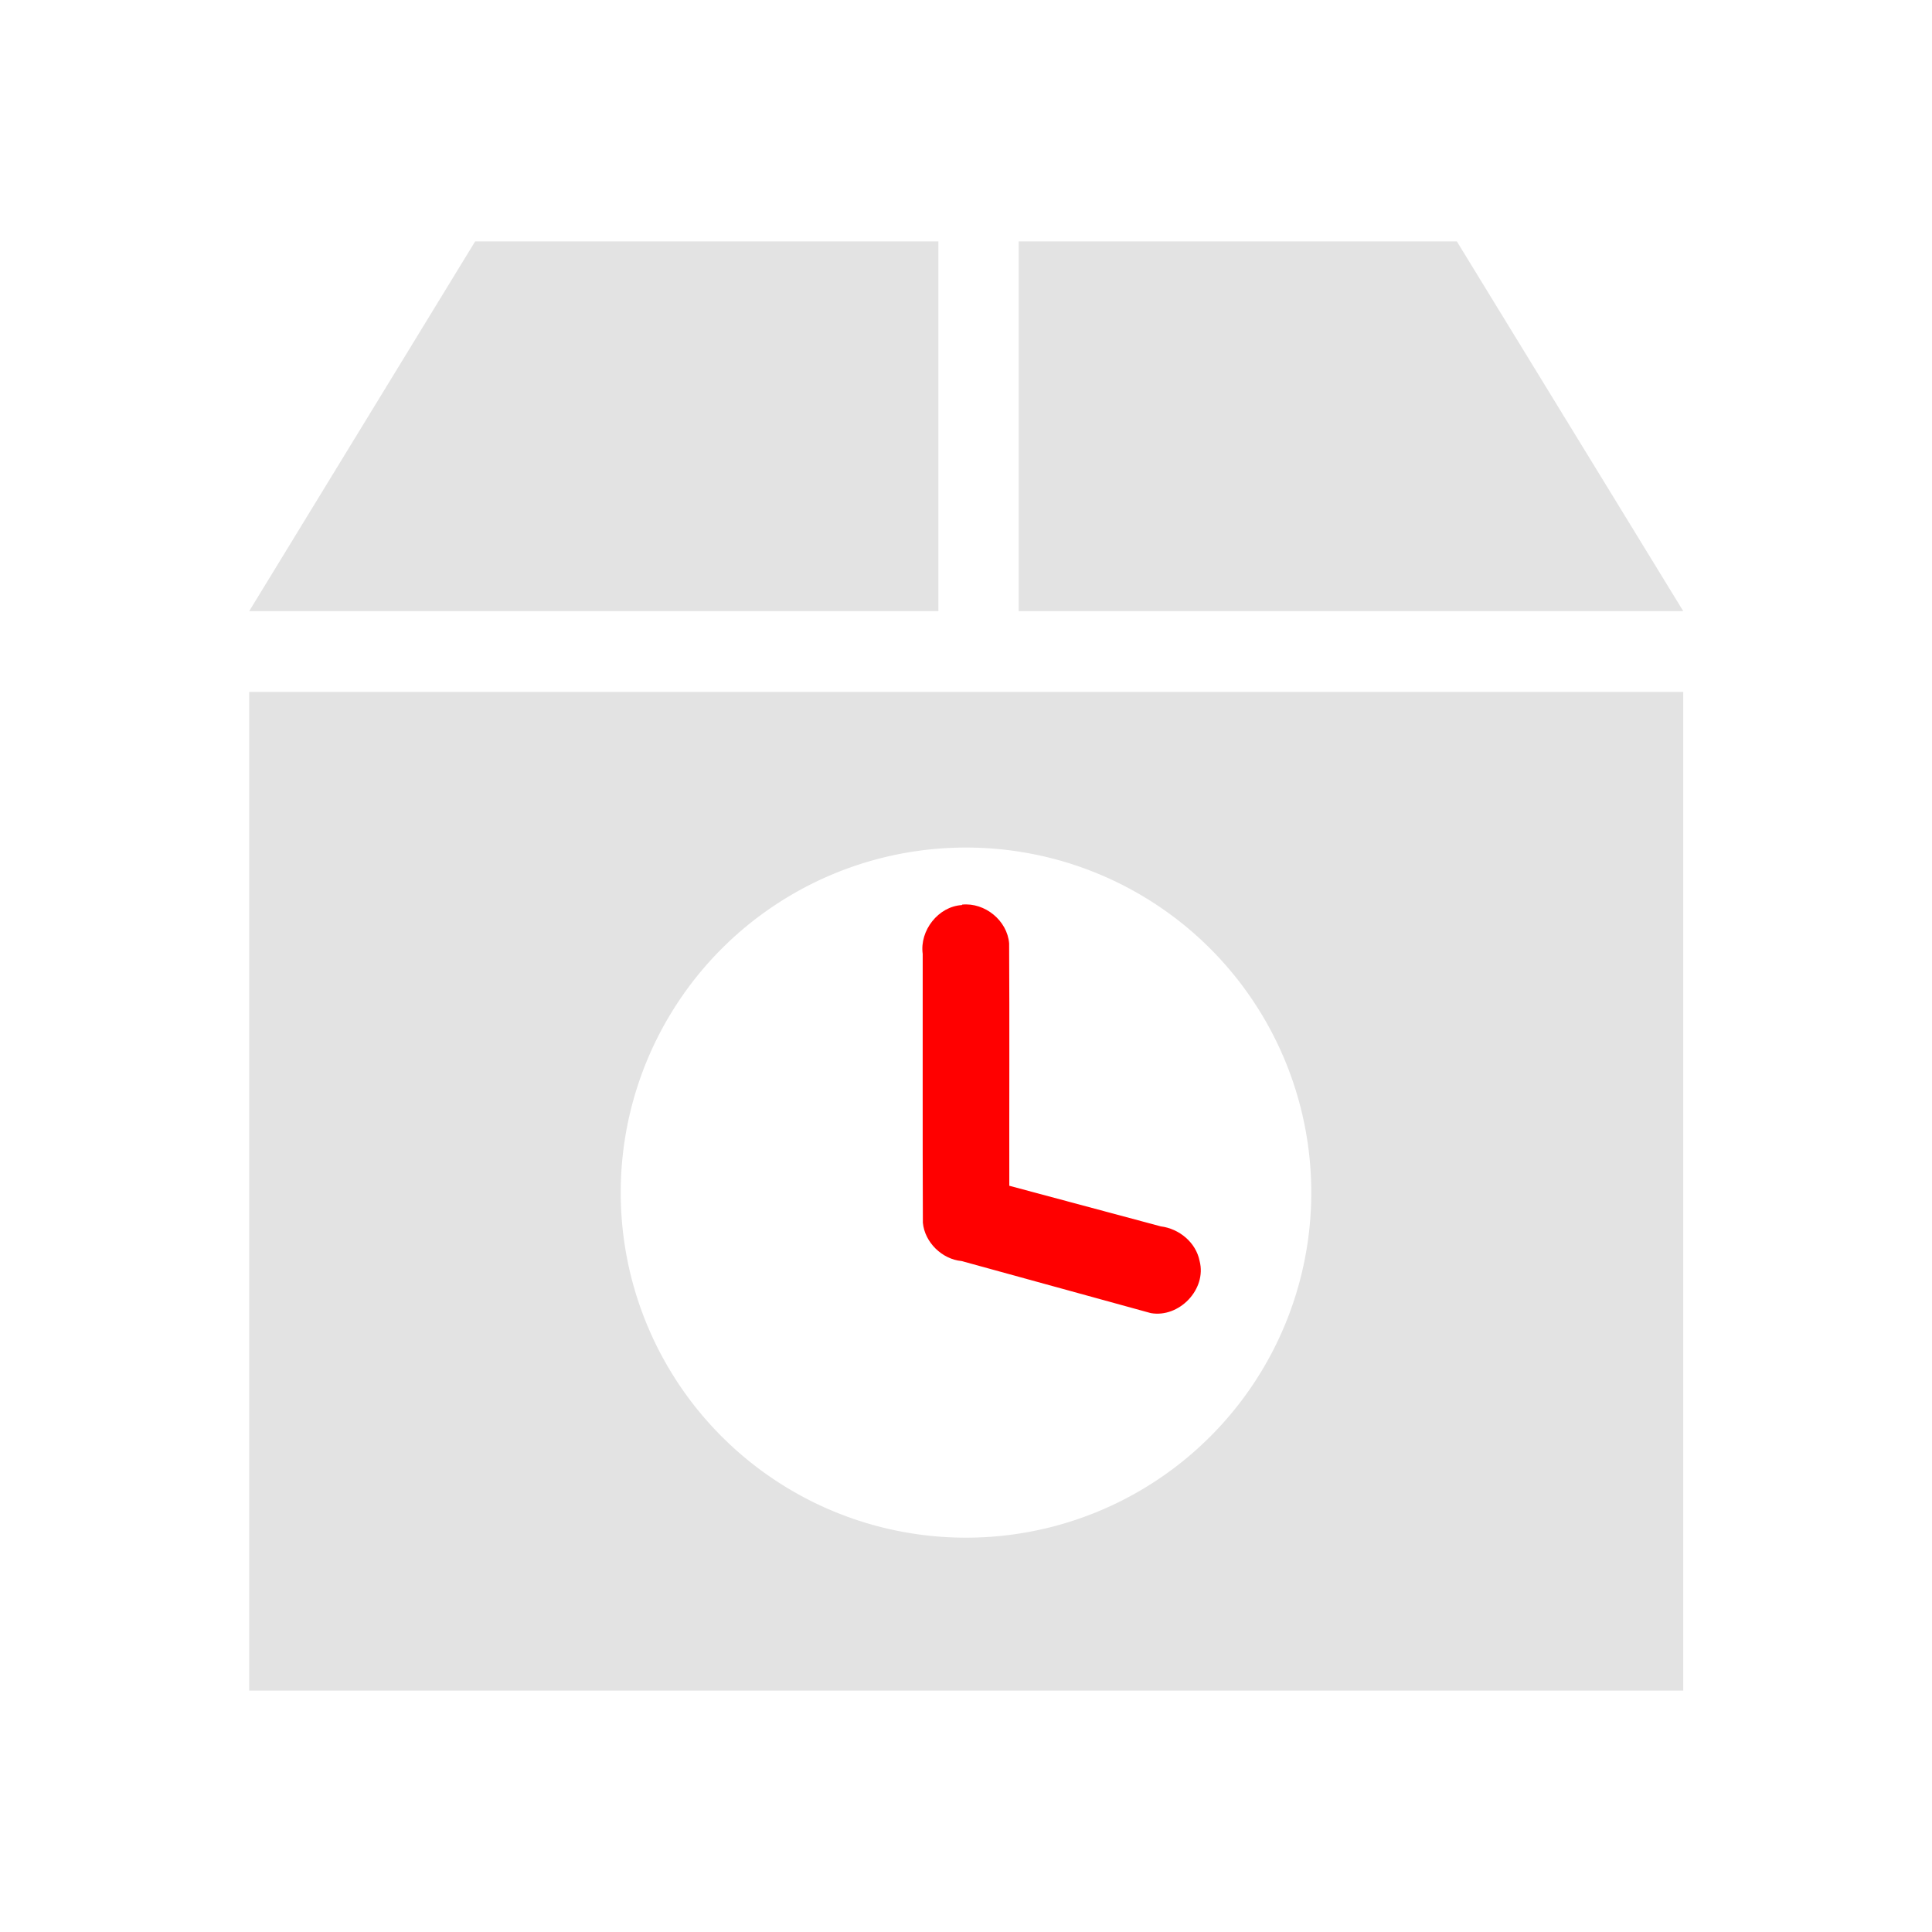 <?xml version="1.0" encoding="UTF-8" standalone="no"?>
<!-- Created with Inkscape (http://www.inkscape.org/) -->

<svg
   xmlns:dc="http://purl.org/dc/elements/1.1/"
   xmlns:cc="http://creativecommons.org/ns#"
   xmlns:rdf="http://www.w3.org/1999/02/22-rdf-syntax-ns#"
   xmlns:svg="http://www.w3.org/2000/svg"
   xmlns="http://www.w3.org/2000/svg"
   xmlns:sodipodi="http://sodipodi.sourceforge.net/DTD/sodipodi-0.dtd"
   xmlns:inkscape="http://www.inkscape.org/namespaces/inkscape"
   width="16"
   height="16"
   viewBox="0 0 4.233 4.233"
   version="1.1"
   id="svg8"
   inkscape:version="0.92+devel (262af300f2, 2017-08-19, custom)"
   sodipodi:docname="package-installed-outdated.svg">
  <defs
     id="defs2">
    <style
       id="current-color-scheme">      .ColorScheme-Text {
        color:#d0d0d0;
        stop-color:#d0d0d0;
      }
      .ColorScheme-Background {
        color:#212121;
        stop-color:#212121;
      }
      .ColorScheme-Highlight {
        color:#0039a9;
        stop-color:#0039a9;
      }
      .ColorScheme-ViewText {
        color:#d0d0d0;
        stop-color:#d0d0d0;
      }
      .ColorScheme-ViewBackground {
        color:#19191b;
        stop-color:#19191b;
      }
      .ColorScheme-ViewHover {
        color:#005cc7;
        stop-color:#005cc7;
      }
      .ColorScheme-ViewFocus{
        color:#002466;
        stop-color:#002466;
      }
      .ColorScheme-ButtonText {
        color:#d0d0d0;
        stop-color:#d0d0d0;
      }
      .ColorScheme-ButtonBackground {
        color:#232323;
        stop-color:#232323;                             
      }                                                 
      .ColorScheme-ButtonHover {                        
        color:#005cc7;                                  
        stop-color:#005cc7;                             
      }                                                 
      .ColorScheme-ButtonFocus{                         
        color:#0039a9;                                  
        stop-color:#0039a9;                             
      }</style>
  </defs>
  <sodipodi:namedview
     id="base"
     pagecolor="#002466"
     bordercolor="#ffffff"
     borderopacity="0.38"
     inkscape:pageopacity="1"
     inkscape:pageshadow="2"
     inkscape:zoom="25.125"
     inkscape:cx="8"
     inkscape:cy="8"
     inkscape:document-units="px"
     inkscape:current-layer="g879"
     inkscape:document-rotation="0"
     showgrid="false"
     inkscape:showpageshadow="false"
     borderlayer="true"
     inkscape:window-width="1920"
     inkscape:window-height="1023"
     inkscape:window-x="0"
     inkscape:window-y="28"
     inkscape:window-maximized="1"
     units="px"
     inkscape:snap-page="true" />
  <g
     id="g879"
     inkscape:label="#package-installed-outdated">
    <path
       inkscape:label="#boundary"
       inkscape:connector-curvature="0"
       id="rect811"
       d="M 0,0 H 4.233 V 4.233 H 0 Z"
       style="fill:none;stroke-width:0.255;stroke-linecap:round" />
    <path
       inkscape:label="#"
       inkscape:connector-curvature="0"
       id="rect9"
       d="M 1.041,0.529 0.546,1.339 H 2.056 V 0.529 Z m 1.191,0 V 1.339 H 3.688 L 3.192,0.529 Z M 0.546,1.516 V 3.704 H 3.688 V 1.516 Z M 2.117,1.857 A 0.756,0.756 0 0 1 2.873,2.613 0.756,0.756 0 0 1 2.117,3.369 0.756,0.756 0 0 1 1.36,2.613 0.756,0.756 0 0 1 2.117,1.857 Z"
       style="opacity:0.6;fill:#d0d0d0;stroke-width:0.3" />
    <path
       inkscape:label="#"
       id="path814"
       d="m 2.108,1.982 c 0.05,-0.005 0.099,0.035 0.103,0.085 9.999e-4,0.177 8.37e-5,0.354 3.68e-4,0.531 l 0.332,0.089 c 0.04,0.005 0.077,0.035 0.085,0.076 0.016,0.062 -0.045,0.125 -0.107,0.114 L 2.107,2.763 c -0.043,-0.004 -0.081,-0.041 -0.085,-0.084 -8.326e-4,-0.196 -1.378e-4,-0.393 -3.682e-4,-0.589 -0.007,-0.051 0.034,-0.104 0.086,-0.107 z"
       style="fill:#ff0000;stroke-width:1.693"
       inkscape:connector-curvature="0" />
  </g>
</svg>
